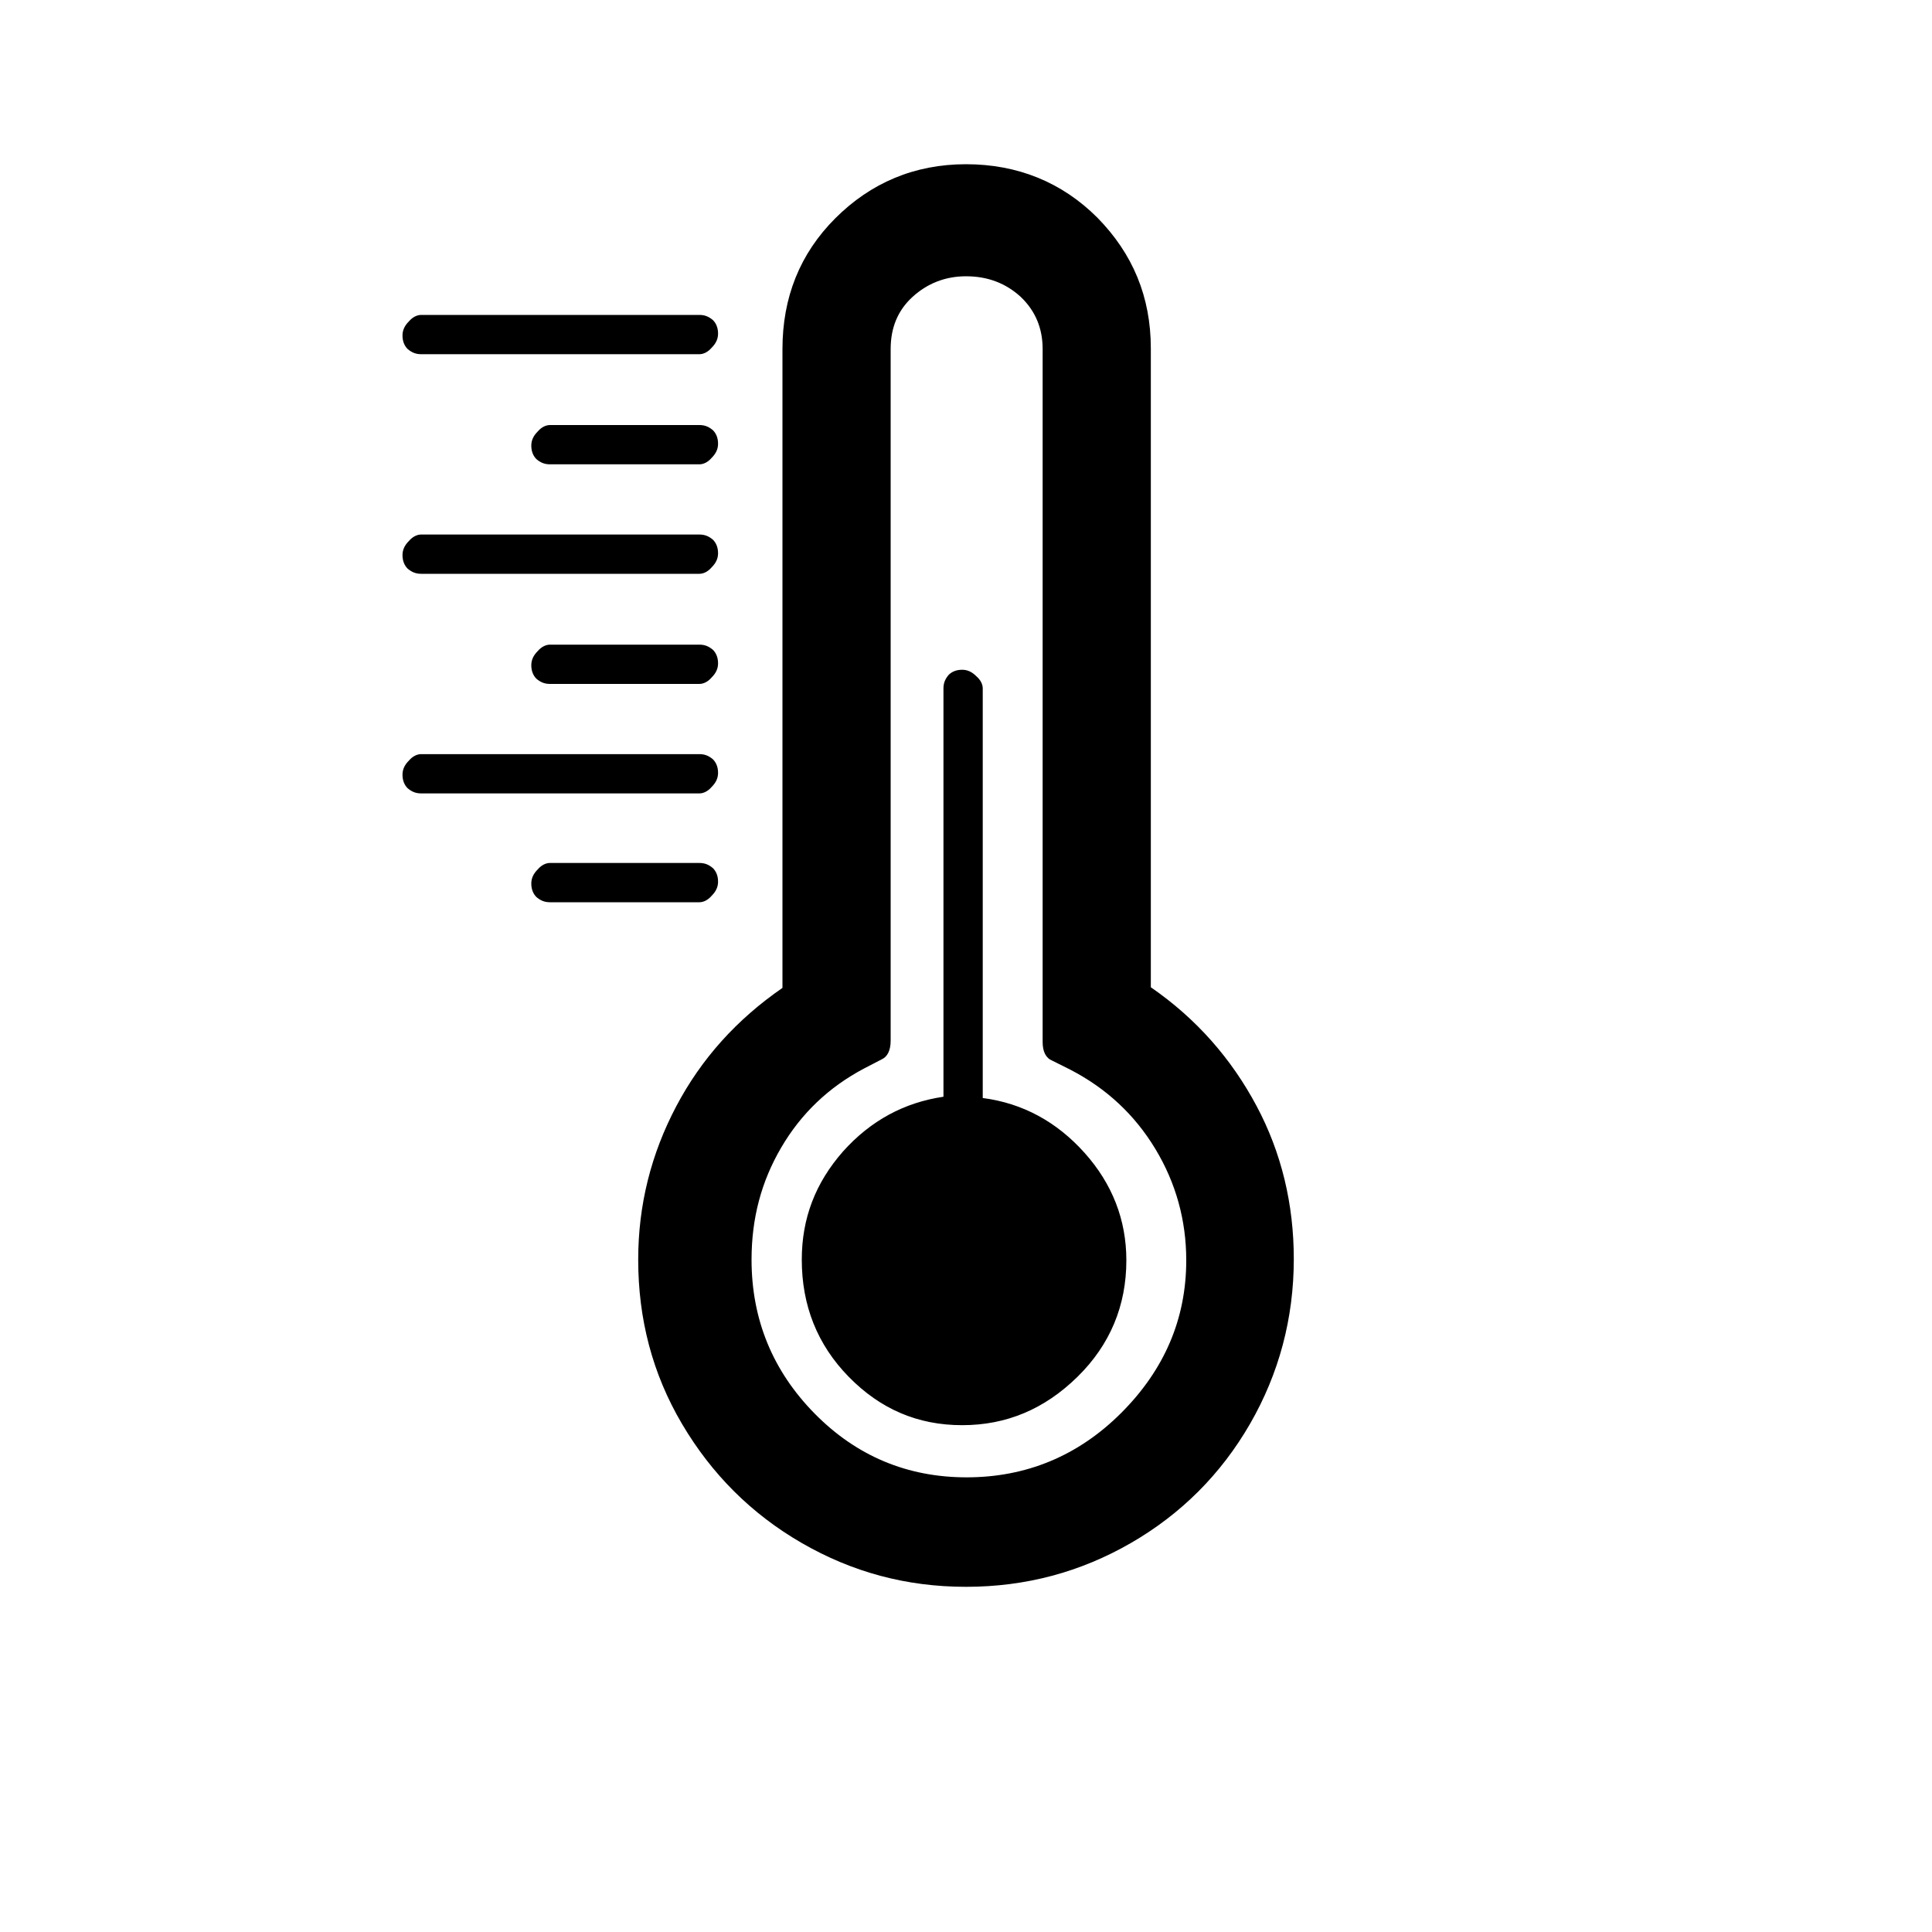 <?xml version="1.0" encoding="UTF-8"?>
<svg xmlns="http://www.w3.org/2000/svg" version="1.1" viewBox="0 0 30 30">
<path fill="black" d="M9.91,19.56c0-.85.2-1.64.59-2.38s.94-1.35,1.65-1.84V5.42c0-.8.27-1.48.82-2.03s1.23-.84,2.03-.84,1.49.28,2.04.83c.55.56.83,1.23.83,2.03v9.92c.71.49,1.25,1.11,1.64,1.84s.58,1.53.58,2.38c0,.92-.23,1.78-.68,2.56s-1.07,1.4-1.85,1.85-1.63.68-2.56.68-1.77-.23-2.55-.68-1.4-1.07-1.86-1.85-.68-1.63-.68-2.55ZM11.67,19.56c0,.93.33,1.73.98,2.39s1.44.99,2.36.99,1.73-.33,2.4-1,1.01-1.46,1.01-2.37c0-.62-.16-1.2-.48-1.73-.32-.53-.76-.94-1.32-1.23l-.28-.14c-.1-.04-.15-.14-.15-.29V5.42c0-.32-.11-.59-.34-.81-.23-.21-.51-.32-.85-.32-.32,0-.6.11-.83.32s-.34.48-.34.81v10.74c0,.15-.05.25-.14.29l-.27.14c-.55.29-.98.7-1.29,1.23-.31.53-.46,1.1-.46,1.74ZM12.45,19.56c0,.71.24,1.32.73,1.82s1.07.75,1.76.75,1.28-.25,1.79-.75c.51-.5.76-1.11.76-1.81,0-.63-.22-1.19-.65-1.67s-.96-.77-1.58-.85v-6.36c0-.06-.03-.13-.1-.19-.07-.07-.14-.1-.22-.1-.09,0-.16.03-.21.08-.05.06-.08.12-.08.21v6.34c-.61.09-1.13.37-1.56.85-.43.49-.64,1.04-.64,1.68ZM10.86,14.01c.06,0,.13-.03.19-.1.07-.07.1-.14.1-.22,0-.09-.03-.16-.08-.21-.06-.05-.12-.08-.21-.08h-2.32c-.06,0-.13.03-.19.1-.07.07-.1.14-.1.22,0,.09.03.16.08.21.06.05.12.08.21.08M10.86,12.32c.06,0,.13-.03.19-.1.07-.07.1-.14.1-.22,0-.09-.03-.16-.08-.21-.06-.05-.12-.08-.21-.08h-4.32c-.06,0-.13.03-.19.1-.07.07-.1.14-.1.22,0,.09.03.16.08.21.06.05.12.08.21.08M10.86,10.62c.06,0,.13-.03.19-.1.07-.07.1-.14.1-.22,0-.09-.03-.16-.08-.21-.06-.05-.12-.08-.21-.08h-2.32c-.06,0-.13.03-.19.1-.07.07-.1.14-.1.22,0,.09.03.16.08.21.06.05.12.08.21.08M10.86,8.91c.06,0,.13-.03.19-.1.07-.07.1-.14.1-.22,0-.09-.03-.16-.08-.21-.06-.05-.12-.08-.21-.08h-4.32c-.06,0-.13.03-.19.1-.07.07-.1.14-.1.22,0,.09.03.16.08.21.06.05.12.08.21.08M10.86,7.21c.06,0,.13-.03.19-.1.07-.07.1-.14.1-.22,0-.09-.03-.16-.08-.21-.06-.05-.12-.08-.21-.08h-2.32c-.06,0-.13.03-.19.1-.07.07-.1.14-.1.22,0,.09.03.16.08.21.06.05.12.08.21.08M10.86,5.5c.06,0,.13-.03.19-.1.07-.07.1-.14.1-.22,0-.09-.03-.16-.08-.21-.06-.05-.12-.08-.21-.08h-4.32c-.06,0-.13.03-.19.1-.07.07-.1.14-.1.22,0,.09.03.16.08.21.06.05.12.08.21.08"/>
</svg>
